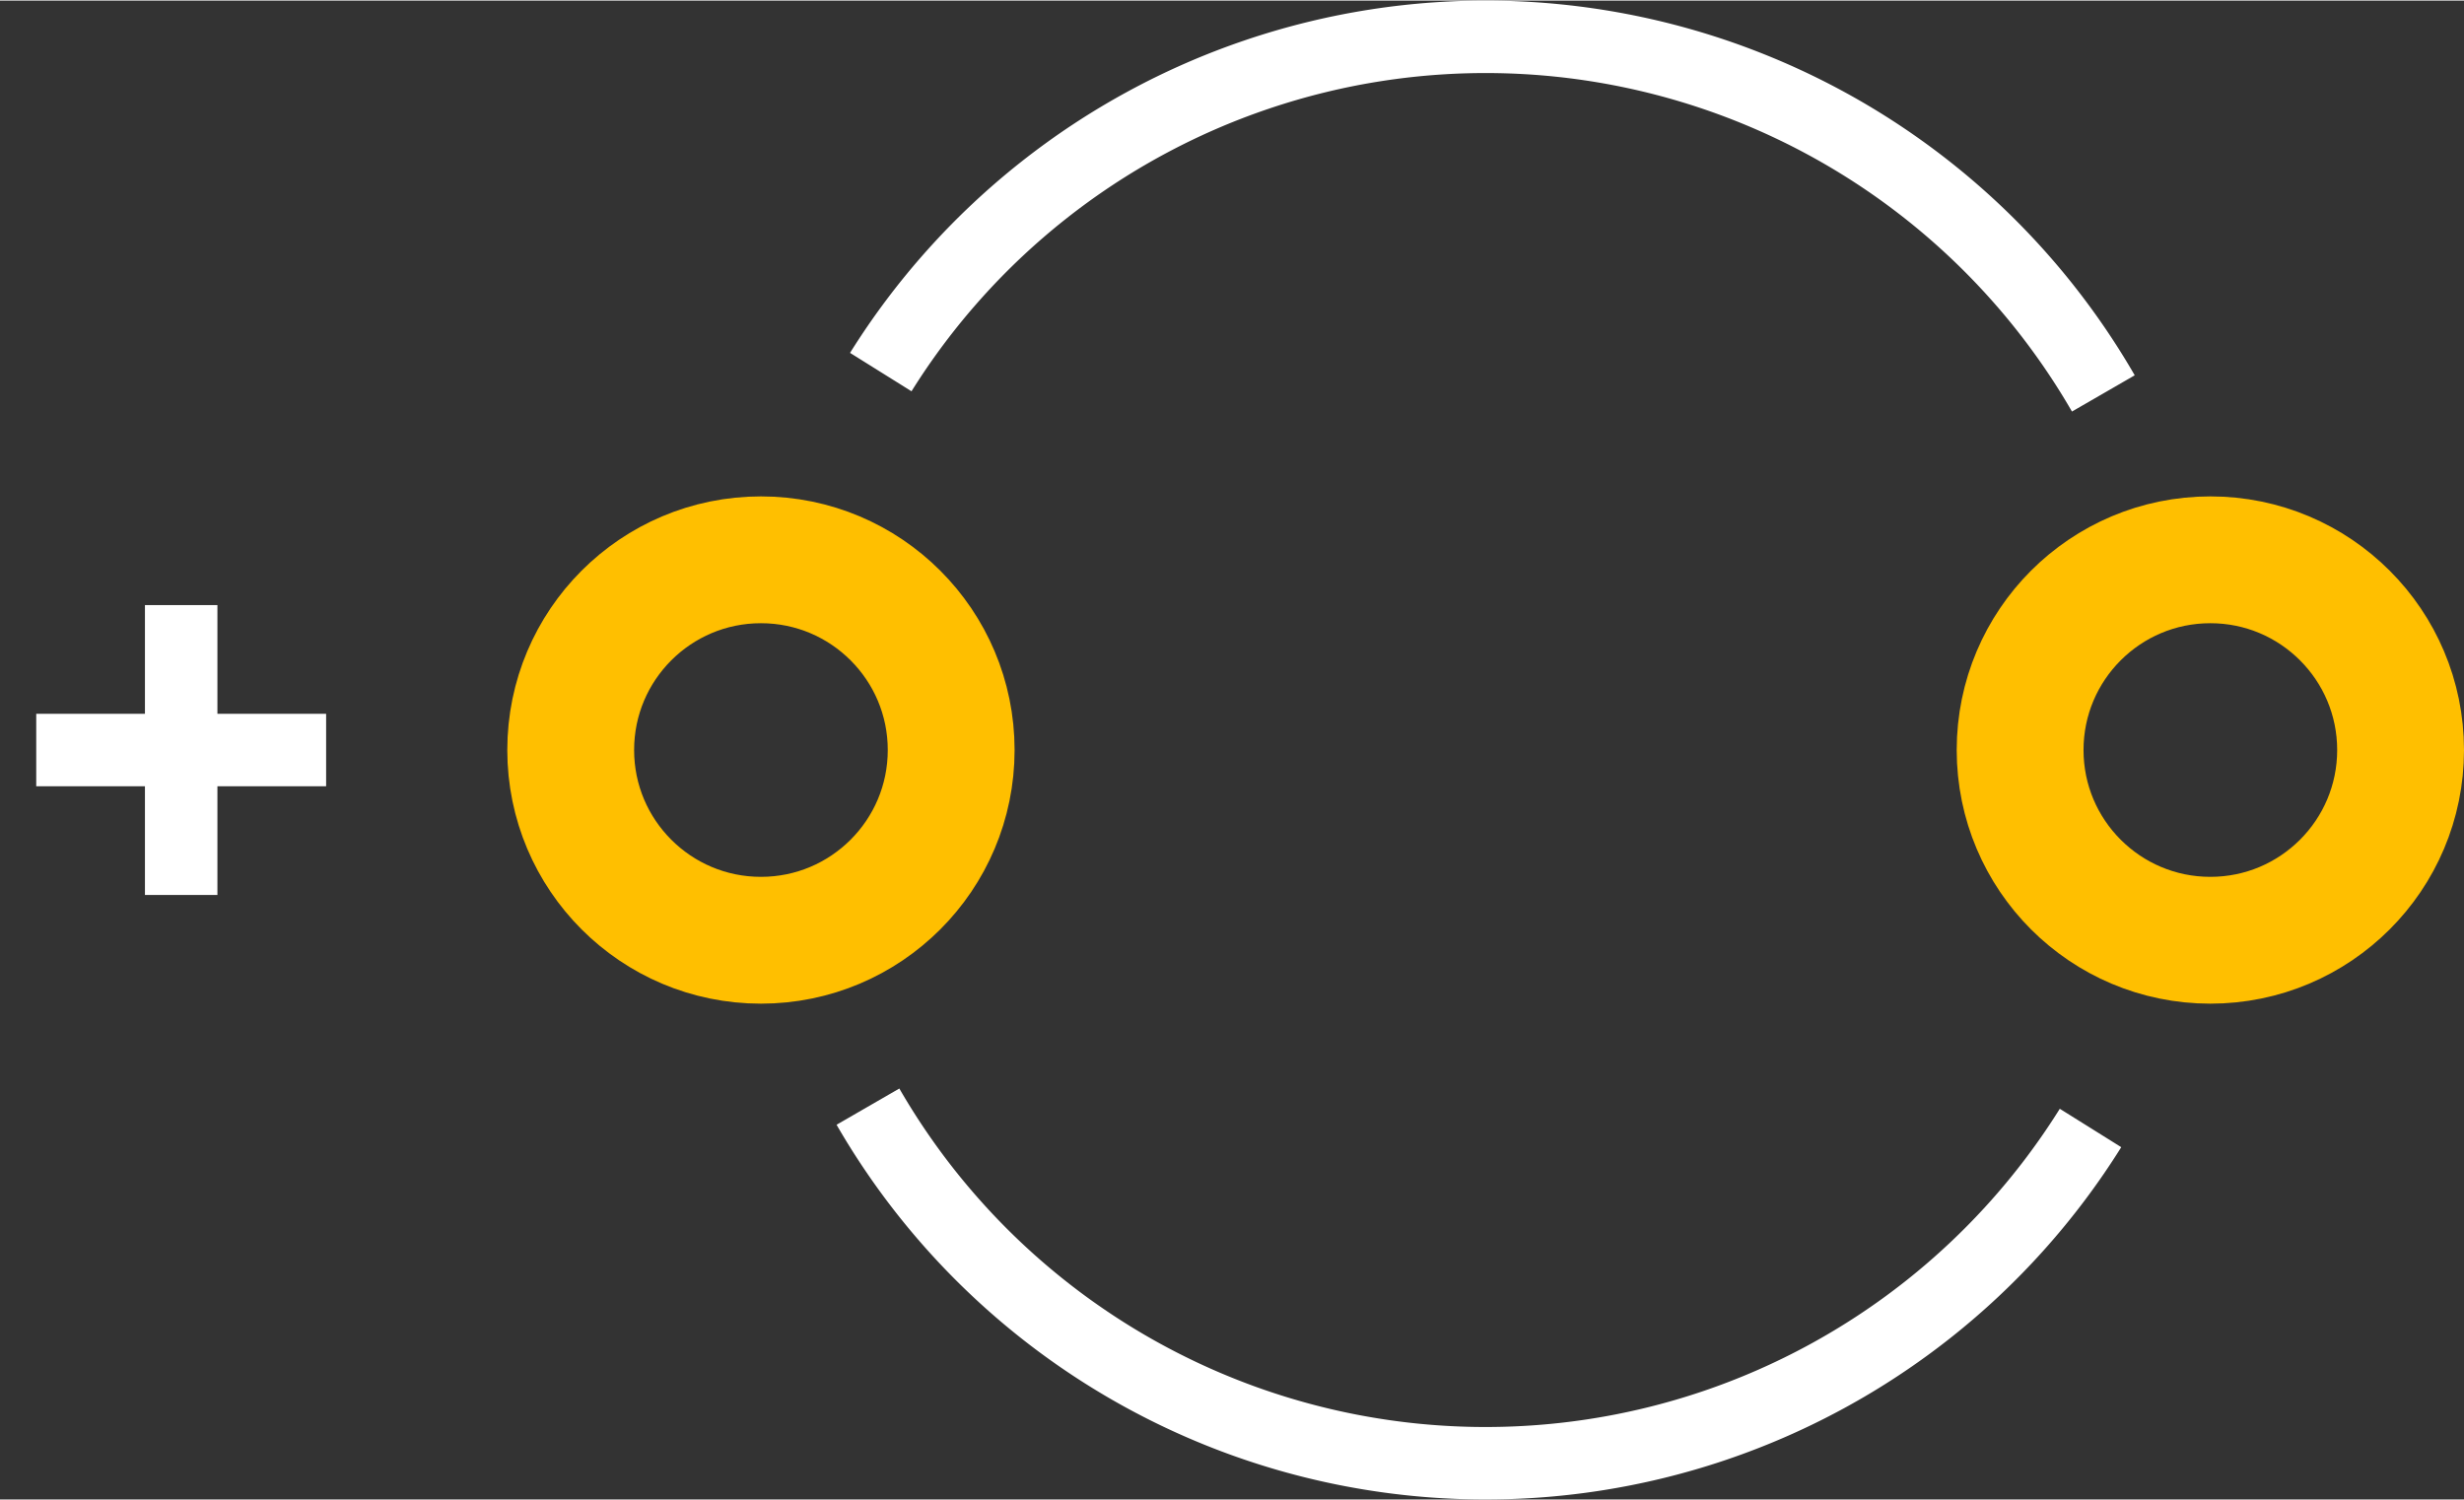 <?xml version="1.0" encoding="UTF-8" standalone="no"?> <svg xmlns:svg="http://www.w3.org/2000/svg" xmlns="http://www.w3.org/2000/svg" version="1.2" baseProfile="tiny" x="0in" y="0in" width="0.34in" height="0.207in" viewBox="0 0 34000 20684" ><rect x="0" y="0" width="34000" height="20684" fill="#333333" stroke="none"/><title>CAPPR-508P-500D__Kemet_Ultradip-II-T353-C.fp</title><desc>Geda footprint file 'CAPPR-508P-500D__Kemet_Ultradip-II-T353-C.fp' converted by Fritzing</desc><g id="copper0">
 <circle fill="none" cx="10500" cy="10342" connectorname="" stroke="#ffbf00" r="2625" id="connector0pin" stroke-width="1750"/>
 <circle fill="none" cx="30500" cy="10342" connectorname="" stroke="#ffbf00" r="2625" id="connector1pin" stroke-width="1750"/>
</g>
<g id="copper1"/>
<g id="silkscreen">
 <path fill="none" stroke="white" stroke-width="1000" d="M11976.6,15263a9842,9842,0,0,0,16869.9,294.465"/>
 <path fill="none" stroke="white" stroke-width="1000" d="M29023.4,5421a9842,9842,0,0,0,-16869.9,-294.465"/>
 <line fill="none" stroke="white" y1="10342" x1="4500" y2="10342" stroke-width="1000" x2="500"/>
 <line fill="none" stroke="white" y1="12342" x1="2500" y2="8342" stroke-width="1000" x2="2500"/>
</g>
</svg>